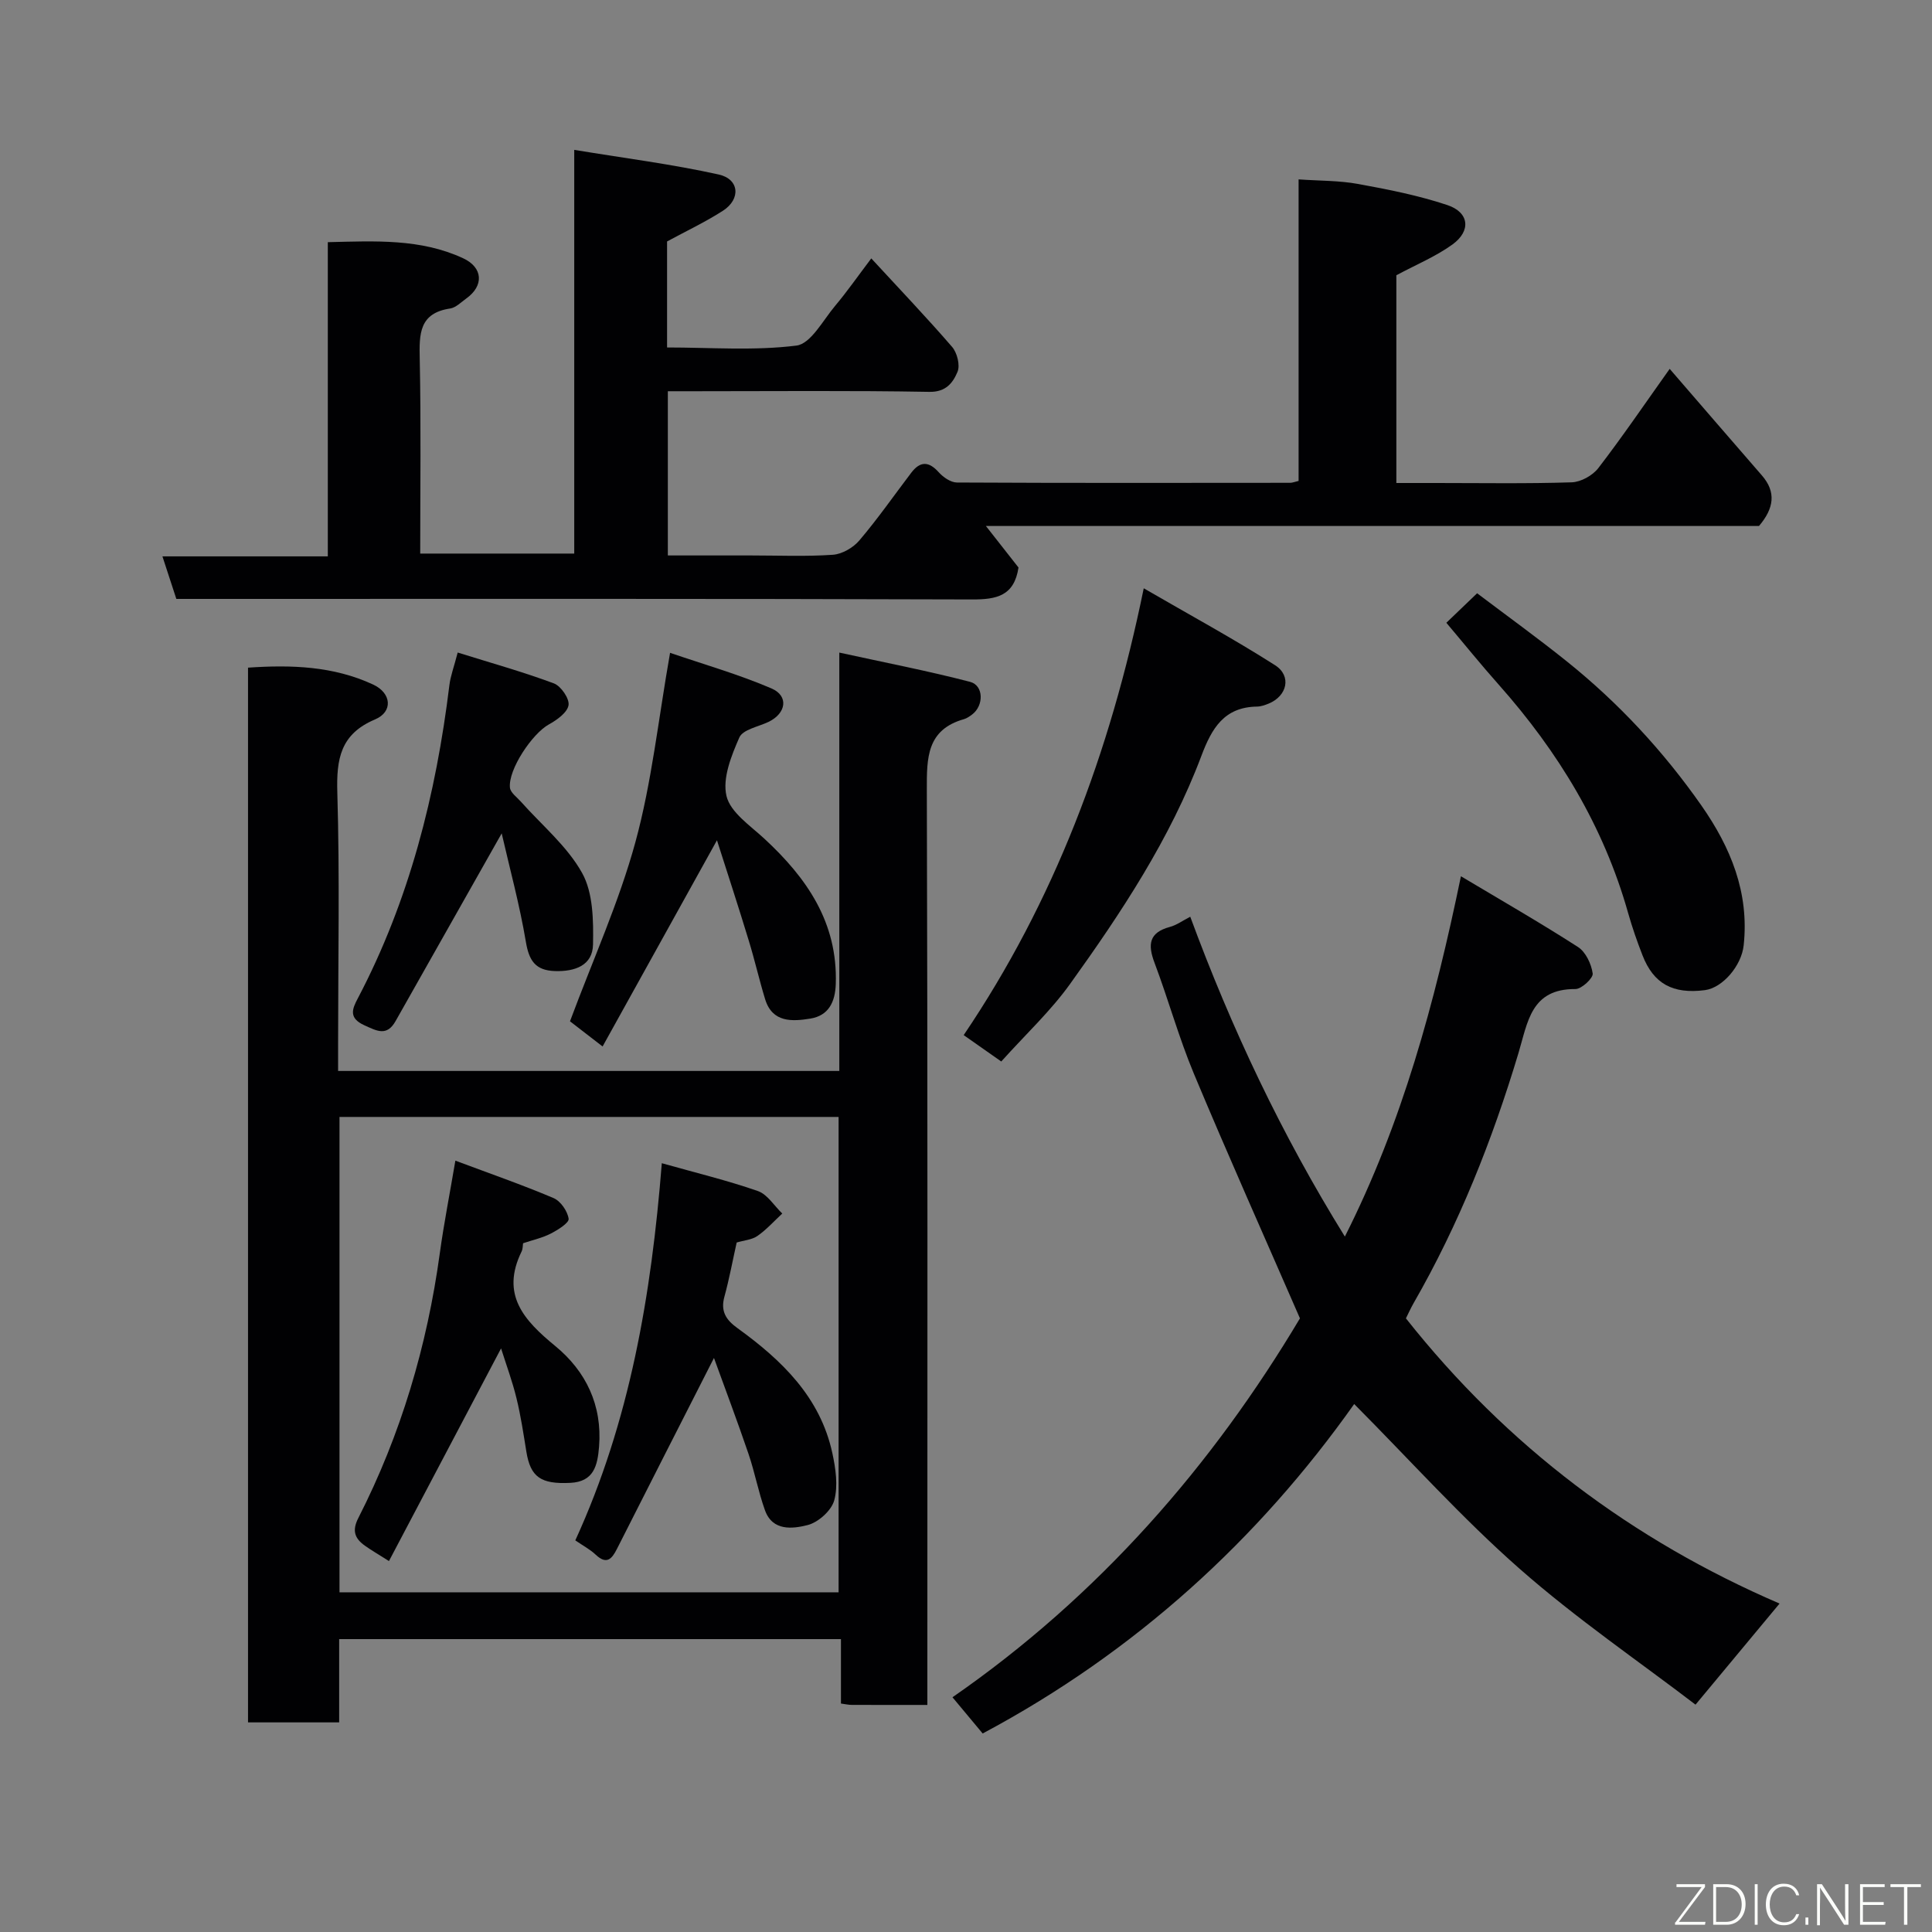<svg enable-background="new 0 0 400 400" viewBox="0 0 400 400" xmlns="http://www.w3.org/2000/svg"><rect x="0" y="0" width="400" height="400" fill="#808080" stroke="none"/><g fill="#010103"><path d="m192 352.99c-5.7 0-10.68.01-15.67-.01-.63 0-1.26-.15-2.22-.28 0-4.44 0-8.72 0-13.34-34.75 0-69.13 0-103.89 0v17.24c-6.41 0-12.46 0-18.87 0 0-72.58 0-145.28 0-218.37 8.91-.61 17.67-.34 25.93 3.51 3.78 1.77 4.13 5.62.37 7.21-7.18 3.03-8.02 8.18-7.81 15.17.51 17.31.16 34.65.16 51.98v5.63h103.77c0-28.33 0-56.72 0-86.62 9.58 2.1 18.4 3.8 27.08 6.06 2.83.74 2.87 4.9.43 6.75-.52.39-1.08.79-1.69.97-7.73 2.19-7.72 8.01-7.7 14.63.19 60.99.11 121.98.11 182.96zm-121.71-121.74v98.42h103.33c0-33.04 0-65.75 0-98.42-34.64 0-68.89 0-103.33 0z"/><path d="m289.1 56.99v43.01h8.31c9.33 0 18.67.16 27.99-.14 1.9-.06 4.33-1.41 5.51-2.94 4.97-6.46 9.56-13.21 14.78-20.55 6.58 7.61 12.82 14.85 19.09 22.06 2.99 3.44 2.52 6.81-.6 10.47-52.74 0-106.02 0-160.06 0 2.58 3.28 4.73 6.03 6.75 8.6-.89 5.88-4.53 6.63-9.62 6.61-52.82-.18-105.64-.11-158.46-.11-1.99 0-3.98 0-6.28 0-.91-2.78-1.79-5.49-2.88-8.81h34.24c0-21.87 0-43.26 0-65.05 9.88-.24 19.22-.75 28.02 3.33 4.13 1.92 4.34 5.71.62 8.35-1.06.76-2.13 1.87-3.3 2.05-6.44.95-6.42 5.28-6.31 10.4.28 13.31.1 26.64.1 40.34h31.89c0-27.32 0-54.7 0-83.58 10.47 1.72 20.29 2.97 29.91 5.1 4.29.95 4.61 5.09.88 7.5-3.65 2.35-7.61 4.21-11.57 6.36v21.95c9 0 18.01.71 26.78-.39 2.97-.37 5.49-5.22 8-8.21 2.52-3 4.76-6.22 7.5-9.84 5.87 6.37 11.45 12.21 16.73 18.32 1.05 1.22 1.7 3.8 1.12 5.17-.93 2.21-2.35 4.21-5.84 4.14-16.16-.29-32.33-.13-48.49-.13-1.8 0-3.59 0-5.64 0v34h17.17c5.66 0 11.35.25 16.99-.14 1.92-.13 4.22-1.47 5.5-2.98 3.81-4.48 7.18-9.33 10.74-14.01 1.84-2.41 3.61-2.41 5.69-.09.93 1.04 2.5 2.12 3.78 2.12 22.99.12 45.99.08 68.98.06.46 0 .93-.2 1.74-.39 0-20.61 0-41.21 0-62.43 4.38.31 8.43.23 12.33.95 6.22 1.13 12.47 2.37 18.45 4.36 4.55 1.51 4.99 5.34 1.06 8.18-3.49 2.51-7.6 4.21-11.6 6.36z"/><path d="m197.2 351.4c30.38-21.04 53.84-48.08 71.94-78.45-7.47-17.16-14.92-33.81-21.95-50.63-3.13-7.49-5.29-15.38-8.16-22.99-1.43-3.78-1.15-6.26 3.18-7.42 1.38-.37 2.61-1.28 4.22-2.11 8.54 23.15 18.94 45.14 32.01 66.22 11.86-23.49 18.59-48.3 24.03-74.6 8.42 5.03 16.46 9.64 24.24 14.65 1.6 1.03 2.77 3.52 3.04 5.49.13.94-2.3 3.22-3.57 3.21-9.23-.05-9.86 6.81-11.81 13.3-5.4 17.97-12.3 35.37-21.68 51.7-.64 1.11-1.16 2.3-1.61 3.18 20.94 26.48 46.91 45.94 77.36 59.05-5.55 6.67-11 13.23-17.4 20.93-11.62-8.89-24.66-17.79-36.43-28.14-11.95-10.51-22.64-22.44-34.24-34.1-19.81 27.99-45.26 51.33-76.92 68.21-1.88-2.25-3.95-4.74-6.25-7.5z"/><path d="m207.3 219.77c-2.25-1.58-4.63-3.25-7.78-5.46 18.71-27.69 30.29-58.33 37.28-92.51 9.71 5.63 18.64 10.47 27.18 15.92 3.51 2.24 2.51 6.41-1.36 7.97-.75.3-1.57.59-2.36.6-6.8.1-9.37 4.47-11.52 10.19-6.48 17.22-16.58 32.46-27.23 47.29-4.01 5.58-9.14 10.36-14.21 16z"/><path d="m148.44 173.97c-8.09 14.59-15.79 28.47-23.68 42.69-3.31-2.56-5.46-4.22-6.75-5.21 4.74-12.74 10.15-24.66 13.55-37.12 3.37-12.35 4.72-25.26 7.17-39.17 7.09 2.43 14.21 4.46 20.97 7.36 3.67 1.57 3.08 5.2-.63 6.96-2.1.99-5.28 1.57-6 3.21-1.66 3.79-3.53 8.44-2.66 12.11.8 3.38 4.9 6.12 7.83 8.83 8.81 8.15 15.21 17.36 14.8 30.07-.12 3.8-1.51 6.58-5.27 7.19-3.74.6-7.86.88-9.36-4.02-1.23-4.03-2.16-8.15-3.4-12.17-2.11-6.95-4.37-13.83-6.57-20.73z"/><path d="m299.45 128.94c2.24-2.15 4.03-3.86 6.37-6.11 6.15 4.65 12.46 9.2 18.52 14.06 10.73 8.6 20.02 18.6 27.91 29.87 6.07 8.68 9.94 18.05 8.76 28.96-.45 4.22-4.35 8.8-8.04 9.28-6.63.85-10.62-1.32-12.91-7.22-1.12-2.87-2.14-5.8-2.98-8.77-5.06-17.94-14.48-33.39-26.76-47.23-3.68-4.13-7.15-8.44-10.87-12.84z"/><path d="m103.87 172.54c-7.58 13.42-14.78 26.13-21.96 38.85-1.83 3.25-3.87 2.06-6.5.87-3.27-1.49-2.49-3.37-1.34-5.54 10.69-20.34 16.19-42.19 18.97-64.85.23-1.91.94-3.75 1.72-6.77 6.78 2.12 13.45 3.98 19.92 6.39 1.46.55 3.25 3.16 3.03 4.51-.25 1.53-2.41 3.07-4.08 3.99-3.41 1.87-8.45 9.34-8.05 13.1.11 1.02 1.43 1.95 2.25 2.87 4.33 4.88 9.61 9.23 12.7 14.8 2.28 4.11 2.34 9.81 2.25 14.78-.08 4.35-3.73 5.63-7.85 5.51-4.1-.12-5.41-2.17-6.06-6.09-1.28-7.61-3.32-15.08-5-22.42z"/><path d="m137.02 240.83c7.1 2 13.6 3.57 19.88 5.76 1.99.69 3.39 3.06 5.06 4.66-1.7 1.57-3.26 3.33-5.14 4.64-1.14.8-2.77.9-4.3 1.36-.82 3.67-1.52 7.49-2.54 11.22-.83 3.02.33 4.8 2.71 6.51 9.16 6.62 17.13 14.27 19.64 25.88.69 3.18 1.21 6.76.39 9.77-.58 2.12-3.3 4.56-5.51 5.12-3.09.78-7.25 1.31-8.83-3.06-1.37-3.81-2.1-7.84-3.41-11.68-2.28-6.7-4.78-13.32-7.15-19.86-6.96 13.68-13.55 26.61-20.1 39.56-1.07 2.11-2.15 3.28-4.39 1.17-1.16-1.1-2.64-1.87-4.22-2.96 11.3-24.67 15.74-50.75 17.91-78.09z"/><path d="m103.74 279.17c-7.85 14.9-15.42 29.26-23.21 44.03-2.14-1.36-3.61-2.2-4.98-3.18-2.09-1.49-2.72-3.08-1.36-5.74 8.81-17.28 14.24-35.62 16.87-54.83.84-6.11 2.04-12.18 3.22-19.15 7.13 2.67 13.82 4.99 20.33 7.75 1.46.62 2.89 2.7 3.12 4.28.12.85-2.23 2.31-3.68 3.06-1.71.89-3.67 1.31-5.75 2.01-.08.45-.04 1.15-.31 1.71-4.37 8.94.47 14.23 6.97 19.57 6.34 5.21 9.76 12.24 9.07 20.85-.32 3.92-1.09 7.24-5.94 7.48-6.14.31-8.26-1.22-9.11-6.44-.6-3.7-1.15-7.42-2.04-11.05-.83-3.45-2.08-6.81-3.2-10.35z"/></g><path d="m346.9 398 5.4-7.3h-5.2v-.6h5.9v.6l-5.4 7.2h5.5l-.1.6h-6.2v-.5z" fill="#fbfcfa"/><path d="m354.7 390.1h2.8c2.3 0 3.9 1.6 3.9 4.1s-1.6 4.3-3.9 4.3h-2.8zm.6 7.8h2c2.2 0 3.3-1.6 3.3-3.6 0-1.8-1-3.6-3.3-3.6h-2z" fill="#fbfcfa"/><path d="m363.9 390.1v8.4h-.6v-8.4h1.6z" fill="#fbfcfa"/><path d="m372.5 396.3c-.4 1.3-1.4 2.3-3.2 2.3-2.4 0-3.7-1.9-3.7-4.3 0-2.3 1.2-4.3 3.7-4.3 1.8 0 2.9 1 3.2 2.4h-.6c-.4-1.1-1.1-1.8-2.5-1.8-2.1 0-3 1.9-3 3.7s.9 3.7 3 3.7c1.4 0 2.1-.7 2.5-1.7z" fill="#fbfcfa"/><path d="m373.8 398.5v-1.5h.6v1.5z" fill="#fbfcfa"/><path d="m376.2 398.5v-8.4h1c1.3 2 4.4 6.7 4.9 7.6-.1-1.2-.1-2.4-.1-3.8v-3.8h.7v8.4h-.9c-1.2-1.9-4.4-6.8-5-7.7.1 1.1 0 2.3 0 3.9v3.9h-.6z" fill="#fbfcfa"/><path d="m390 394.4h-4.3v3.5h4.7l-.1.6h-5.2v-8.4h5.1v.6h-4.5v3.1h4.3z" fill="#fbfcfa"/><path d="m394.2 390.7h-2.8v-.6h6.3v.6h-2.8v7.8h-.7z" fill="#fbfcfa"/></svg>